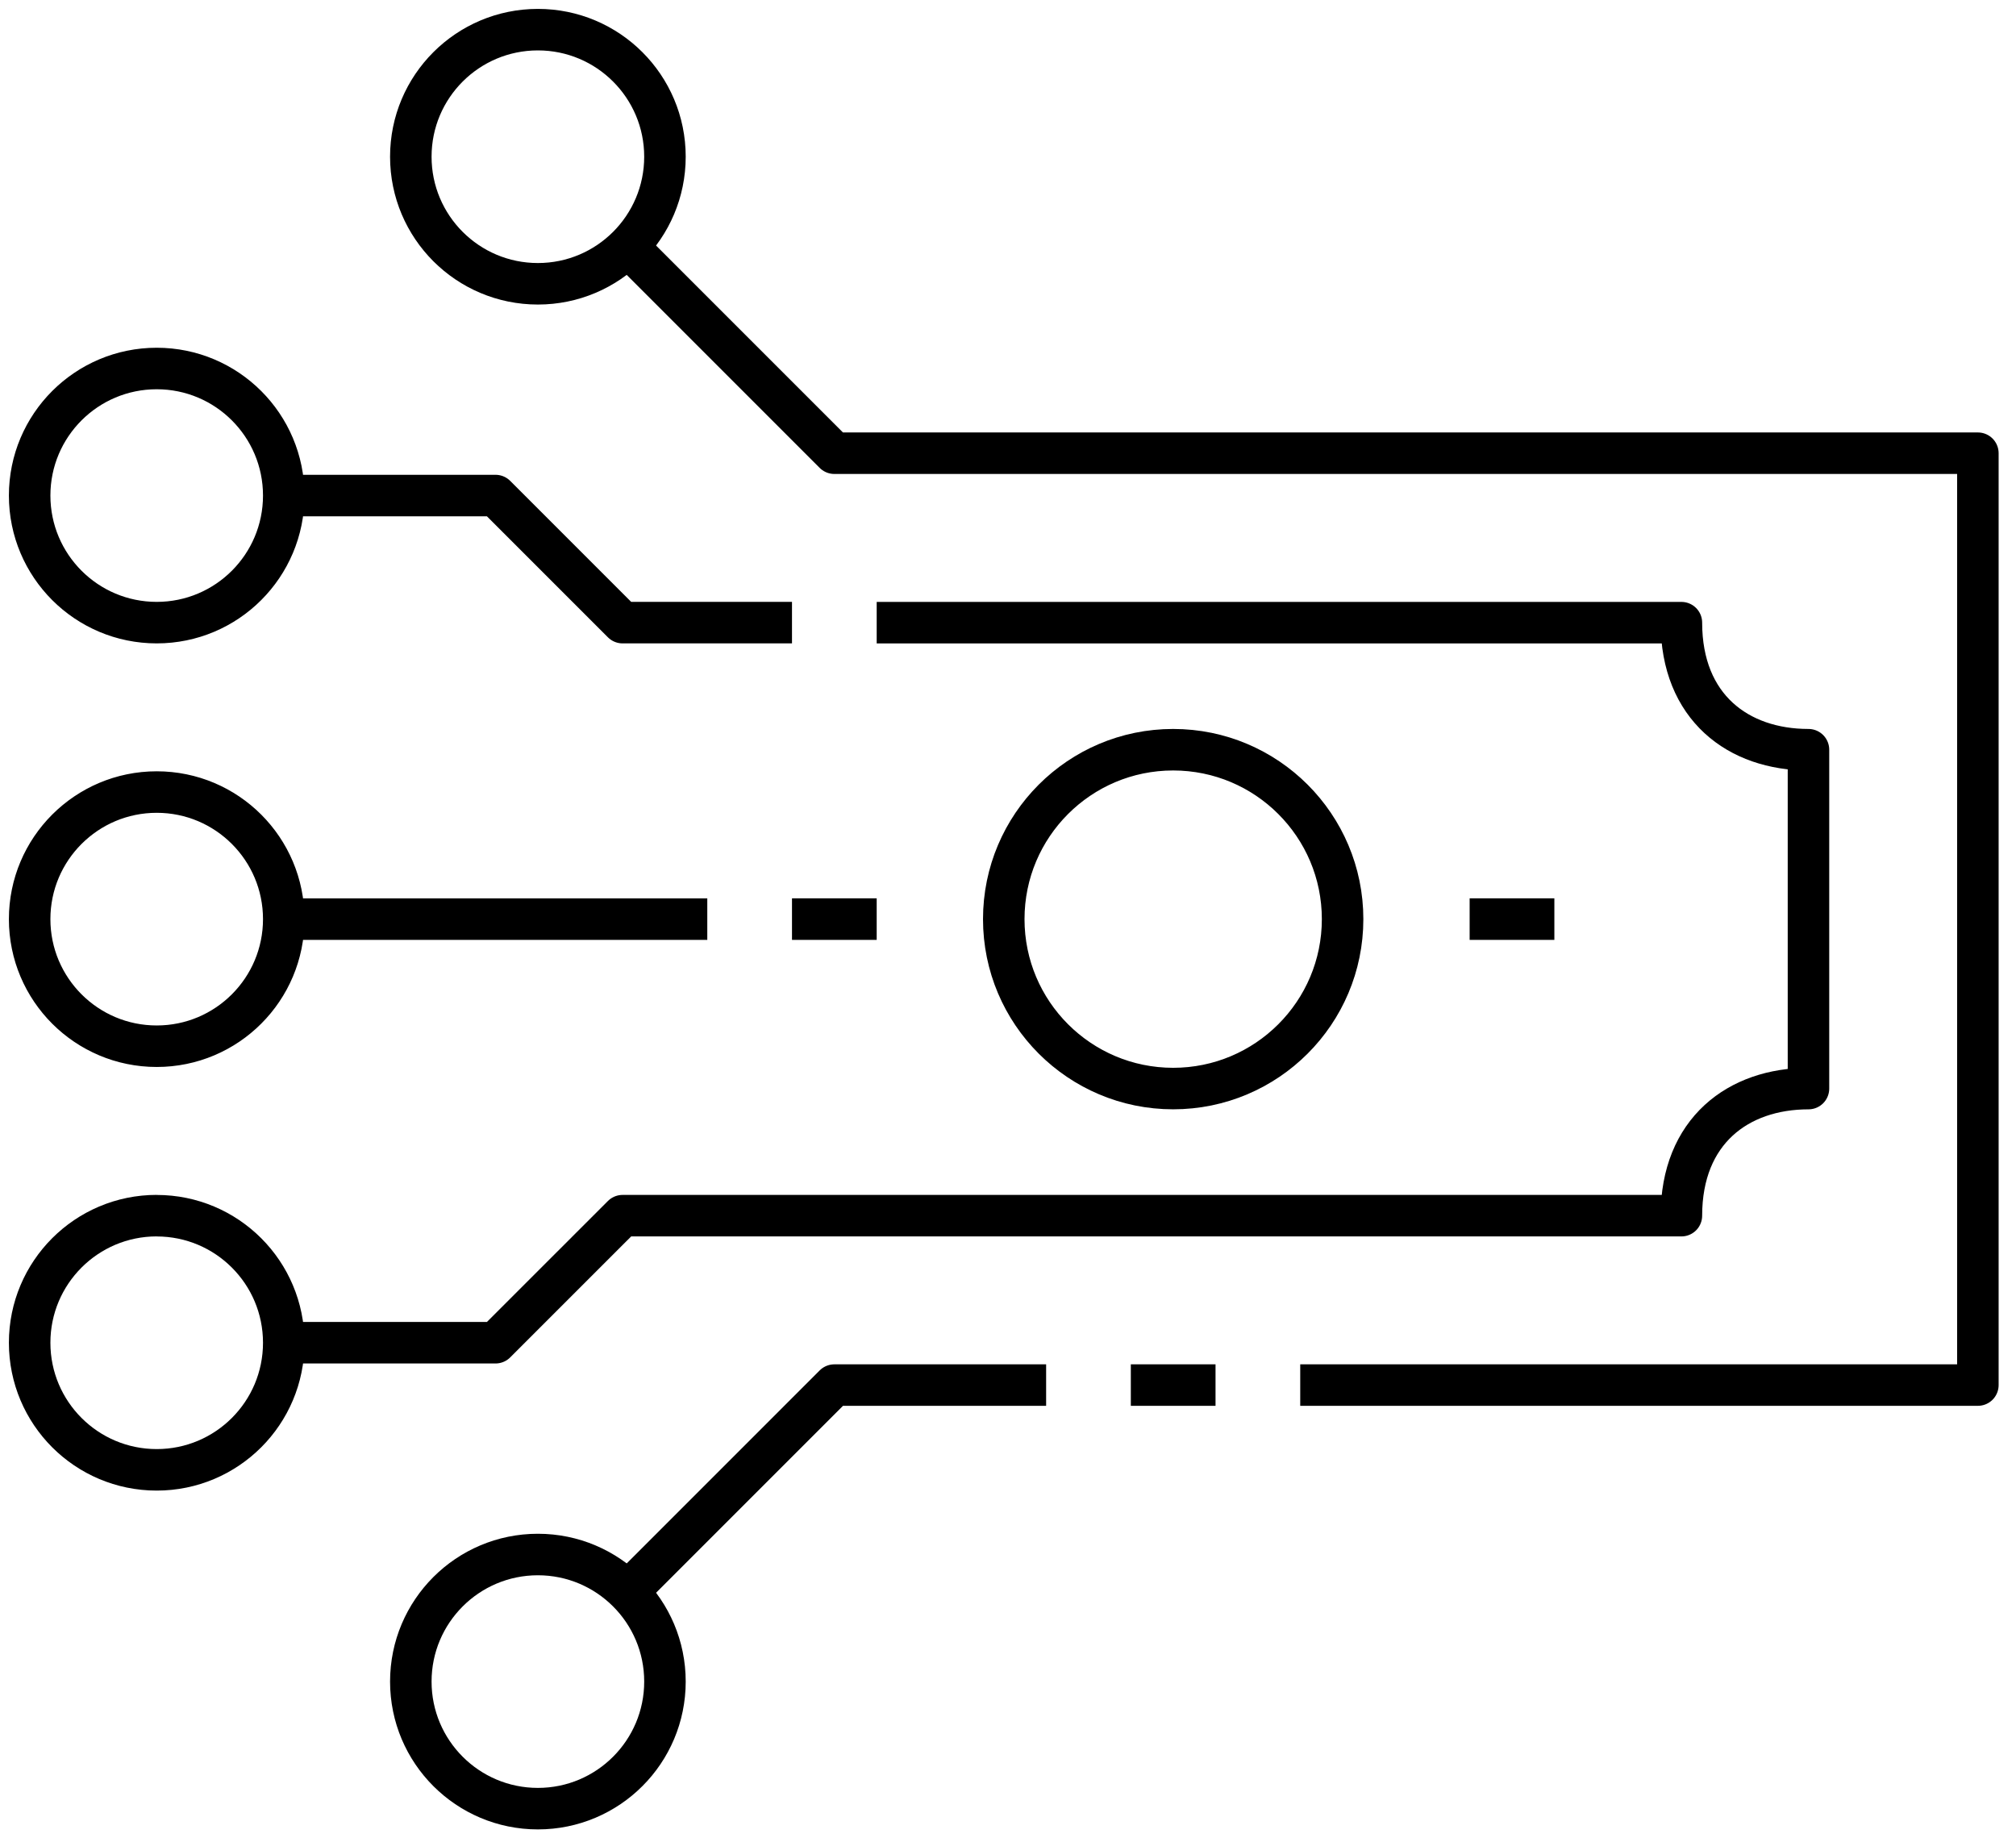 <svg xmlns="http://www.w3.org/2000/svg" width="68" height="62" viewBox="0 0 68 62">
    <g fill="none" fill-rule="evenodd" stroke="hsl(211, 53%, 56%)" stroke-linejoin="round" stroke-width="1.4">
        <path d="M32.857 30c0 3.156 2.559 5.714 5.714 5.714 3.156 0 5.715-2.558 5.715-5.714 0-3.156-2.559-5.714-5.715-5.714-3.155 0-5.714 2.558-5.714 5.714zM8.571 15.714C8.571 18.081 6.653 20 4.286 20S0 18.081 0 15.714c0-2.367 1.919-4.285 4.286-4.285 2.367 0 4.285 1.918 4.285 4.285zM8.571 30c0 2.367-1.918 4.286-4.285 4.286S0 32.367 0 30c0-2.367 1.919-4.286 4.286-4.286 2.367 0 4.285 1.919 4.285 4.286zM21.429 4.286c0 2.368-1.919 4.286-4.286 4.286-2.367 0-4.286-1.918-4.286-4.286 0-2.367 1.919-4.285 4.286-4.285 2.367 0 4.286 1.918 4.286 4.285zM4.286 40C1.919 40 0 41.92 0 44.287c0 2.368 1.919 4.286 4.286 4.286 2.367 0 4.285-1.918 4.285-4.286 0-2.367-1.918-4.285-4.285-4.285M21.429 55.714c0-2.367-1.919-4.285-4.286-4.285-2.367 0-4.286 1.918-4.286 4.285S14.776 60 17.143 60c2.367 0 4.286-1.919 4.286-4.286zM25.714 20L20 20 15.714 15.714 8.571 15.714" transform="translate(1 .999)"/>
        <path d="M8.571 44.286h7.143L20 40.001h35.714c0-2.857 1.919-4.286 4.286-4.286V24.286c-2.367 0-4.286-1.428-4.286-4.285H28.571" transform="translate(1 .999)"/>
        <path d="M42.857 45.714L65.714 45.714 65.714 14.286 27.143 14.286 20 7.143M20 52.858L27.143 45.715 34.286 45.715M8.571 30L22.857 30M37.143 45.714L40 45.714M48.571 29.999L51.429 29.999M25.714 29.999L28.571 29.999" transform="translate(1 .999)"/>
    </g>
</svg>
